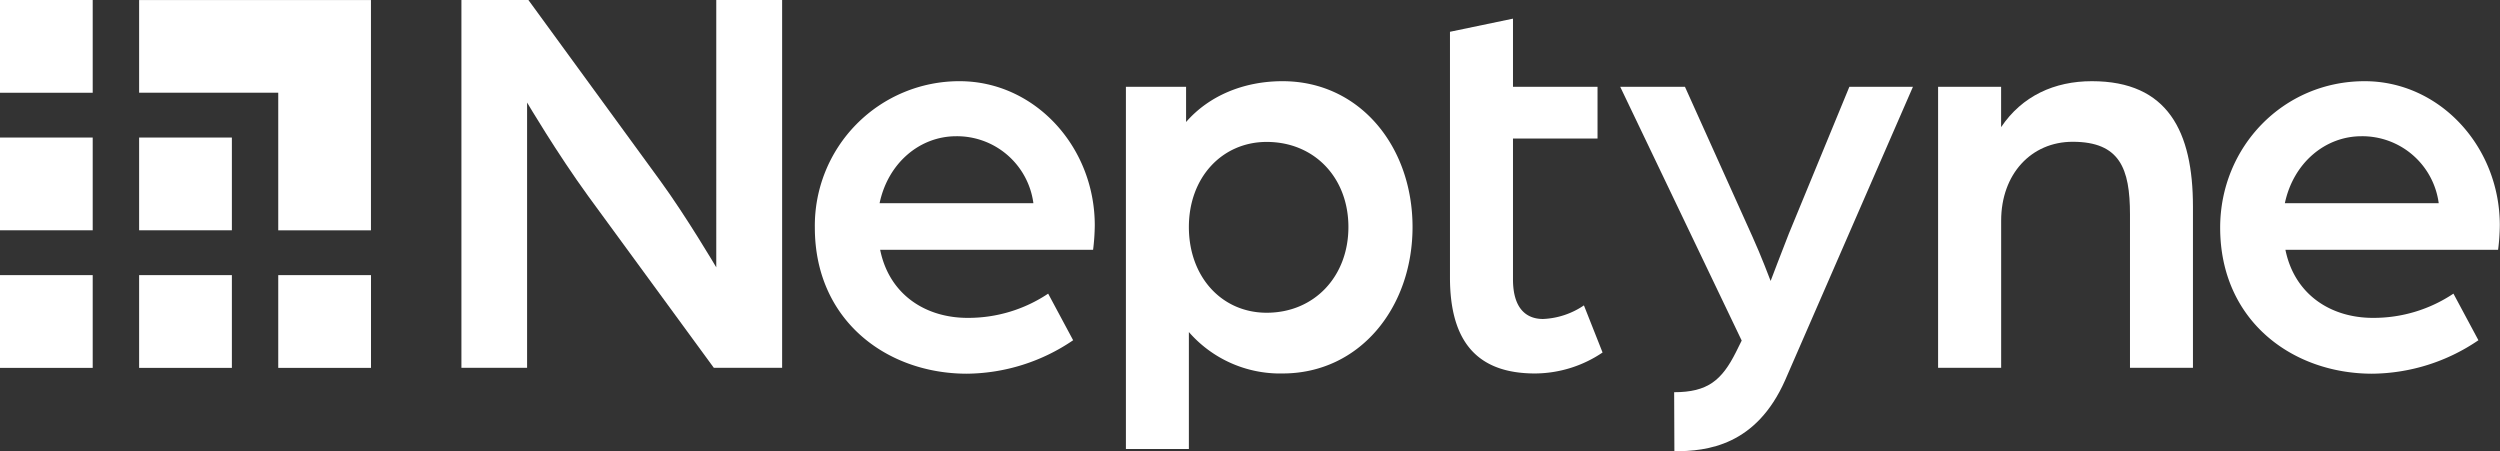 <svg xmlns="http://www.w3.org/2000/svg" viewBox="0 0 536.39 96.82"><rect x="0" y="0" width="536.39" height="96.82" fill="#333333" stroke="none"/><defs><style>.cls-1{fill:#fff;}</style></defs><g id="Layer_2" data-name="Layer 2"><g id="Layer_1-2" data-name="Layer 1"><path class="cls-1" d="M99,0h14.37l28.25,38.73c5.6,7.67,12.06,18.63,12.06,18.63V0h14.13V78.92H153.16L126.25,42.14C119.43,32.76,113.09,22,113.09,22V78.92H99Z"/><path class="cls-1" d="M174.83,48.84a31,31,0,0,1,31.06-31.42c16.07,0,29,14,29,30.93a45.48,45.48,0,0,1-.36,5.24H188.84c1.95,9.62,9.74,14.61,18.75,14.61A30.79,30.79,0,0,0,224.89,63l5.36,10a41.06,41.06,0,0,1-22.9,7.18C190.18,80.13,174.83,68.69,174.83,48.84Zm46.89-5.24a16.54,16.54,0,0,0-16.56-14.37c-7.8,0-14.62,5.72-16.44,14.37Z"/><path class="cls-1" d="M241.57,18.63h12.91v7.55c4.87-5.6,12.3-8.76,20.7-8.76,16.56,0,27.89,14,27.89,31.29s-11.33,31.42-27.89,31.42a25.94,25.94,0,0,1-20.1-8.89V96.33H241.57Zm47.74,30.08c0-10.59-7.31-18.26-17.54-18.26-9.5,0-16.69,7.55-16.69,18.26s7.07,18.39,16.69,18.39C282,67.1,289.31,59.31,289.31,48.71Z"/><path class="cls-1" d="M311.1,59.55V6.82L324.62,4V18.63h18.14V29.72H324.62v30.2c0,6.45,3,8.52,6.45,8.52a16.81,16.81,0,0,0,8.77-2.92l4,10.11a26.07,26.07,0,0,1-14.49,4.5C317.07,80.13,311.1,73.44,311.1,59.55Z"/><path class="cls-1" d="M359.2,84.15c7.19,0,10.23-2.55,13.28-8.64l1.21-2.44L347.63,18.63h13.89L376,50.78c1.83,4,3.9,9.5,3.9,9.5s2.68-7.06,3.89-10.1l13-31.55h13.64L383,81.6c-6.21,14-16.68,15.22-23.75,15.22Z"/><path class="cls-1" d="M415.83,18.63h13.52v8.65c4.5-6.7,11.44-9.86,19.48-9.86,16.32,0,21.68,10.83,21.68,26.91V78.92H457V46c0-9.86-2.19-15.58-12.3-15.58-8.89,0-15.34,6.94-15.34,16.92V78.92H415.83Z"/><path class="cls-1" d="M476.35,48.84c0-17.3,13.52-31.42,31-31.42,16.08,0,29,14,29,30.93a44.28,44.28,0,0,1-.37,5.24H490.35c1.95,9.62,9.75,14.61,18.76,14.61A30.75,30.75,0,0,0,526.4,63l5.36,10a41,41,0,0,1-22.89,7.18C491.69,80.13,476.35,68.69,476.35,48.84Zm46.89-5.24a16.54,16.54,0,0,0-16.57-14.37c-7.79,0-14.61,5.72-16.44,14.37Z"/><rect class="cls-1" x="59.7" y="59.04" width="19.9" height="19.9" transform="translate(0.66 138.63) rotate(-90)"/><rect class="cls-1" x="60.67" y="60.01" width="17.94" height="17.94" transform="translate(0.66 138.63) rotate(-90)"/><rect class="cls-1" x="29.85" y="59.04" width="19.9" height="19.9" transform="translate(-29.19 108.78) rotate(-90)"/><rect class="cls-1" x="30.82" y="60.01" width="17.94" height="17.94" transform="translate(-29.19 108.78) rotate(-90)"/><rect class="cls-1" y="59.04" width="19.9" height="19.89" transform="translate(-59.04 78.93) rotate(-90)"/><rect class="cls-1" x="0.98" y="60.01" width="17.94" height="17.94" transform="translate(-59.04 78.93) rotate(-90)"/><rect class="cls-1" x="29.85" y="29.52" width="19.9" height="19.9" transform="translate(0.33 79.26) rotate(-90)"/><rect class="cls-1" x="30.82" y="30.5" width="17.94" height="17.94" transform="translate(0.33 79.26) rotate(-90)"/><rect class="cls-1" y="29.52" width="19.9" height="19.89" transform="translate(-29.52 49.41) rotate(-90)"/><rect class="cls-1" x="0.98" y="30.5" width="17.94" height="17.94" transform="translate(-29.52 49.41) rotate(-90)"/><polygon class="cls-1" points="59.7 49.42 59.7 19.89 29.85 19.89 29.85 0.01 79.59 0.01 79.59 49.42 59.7 49.42"/><polygon class="cls-1" points="60.67 48.44 60.67 18.92 30.83 18.92 30.83 0.98 78.61 0.98 78.61 48.44 60.67 48.44"/><rect class="cls-1" width="19.9" height="19.89" transform="translate(0 19.9) rotate(-90)"/><rect class="cls-1" x="0.98" y="0.98" width="17.94" height="17.94" transform="translate(0 19.9) rotate(-90)"/></g></g></svg>
